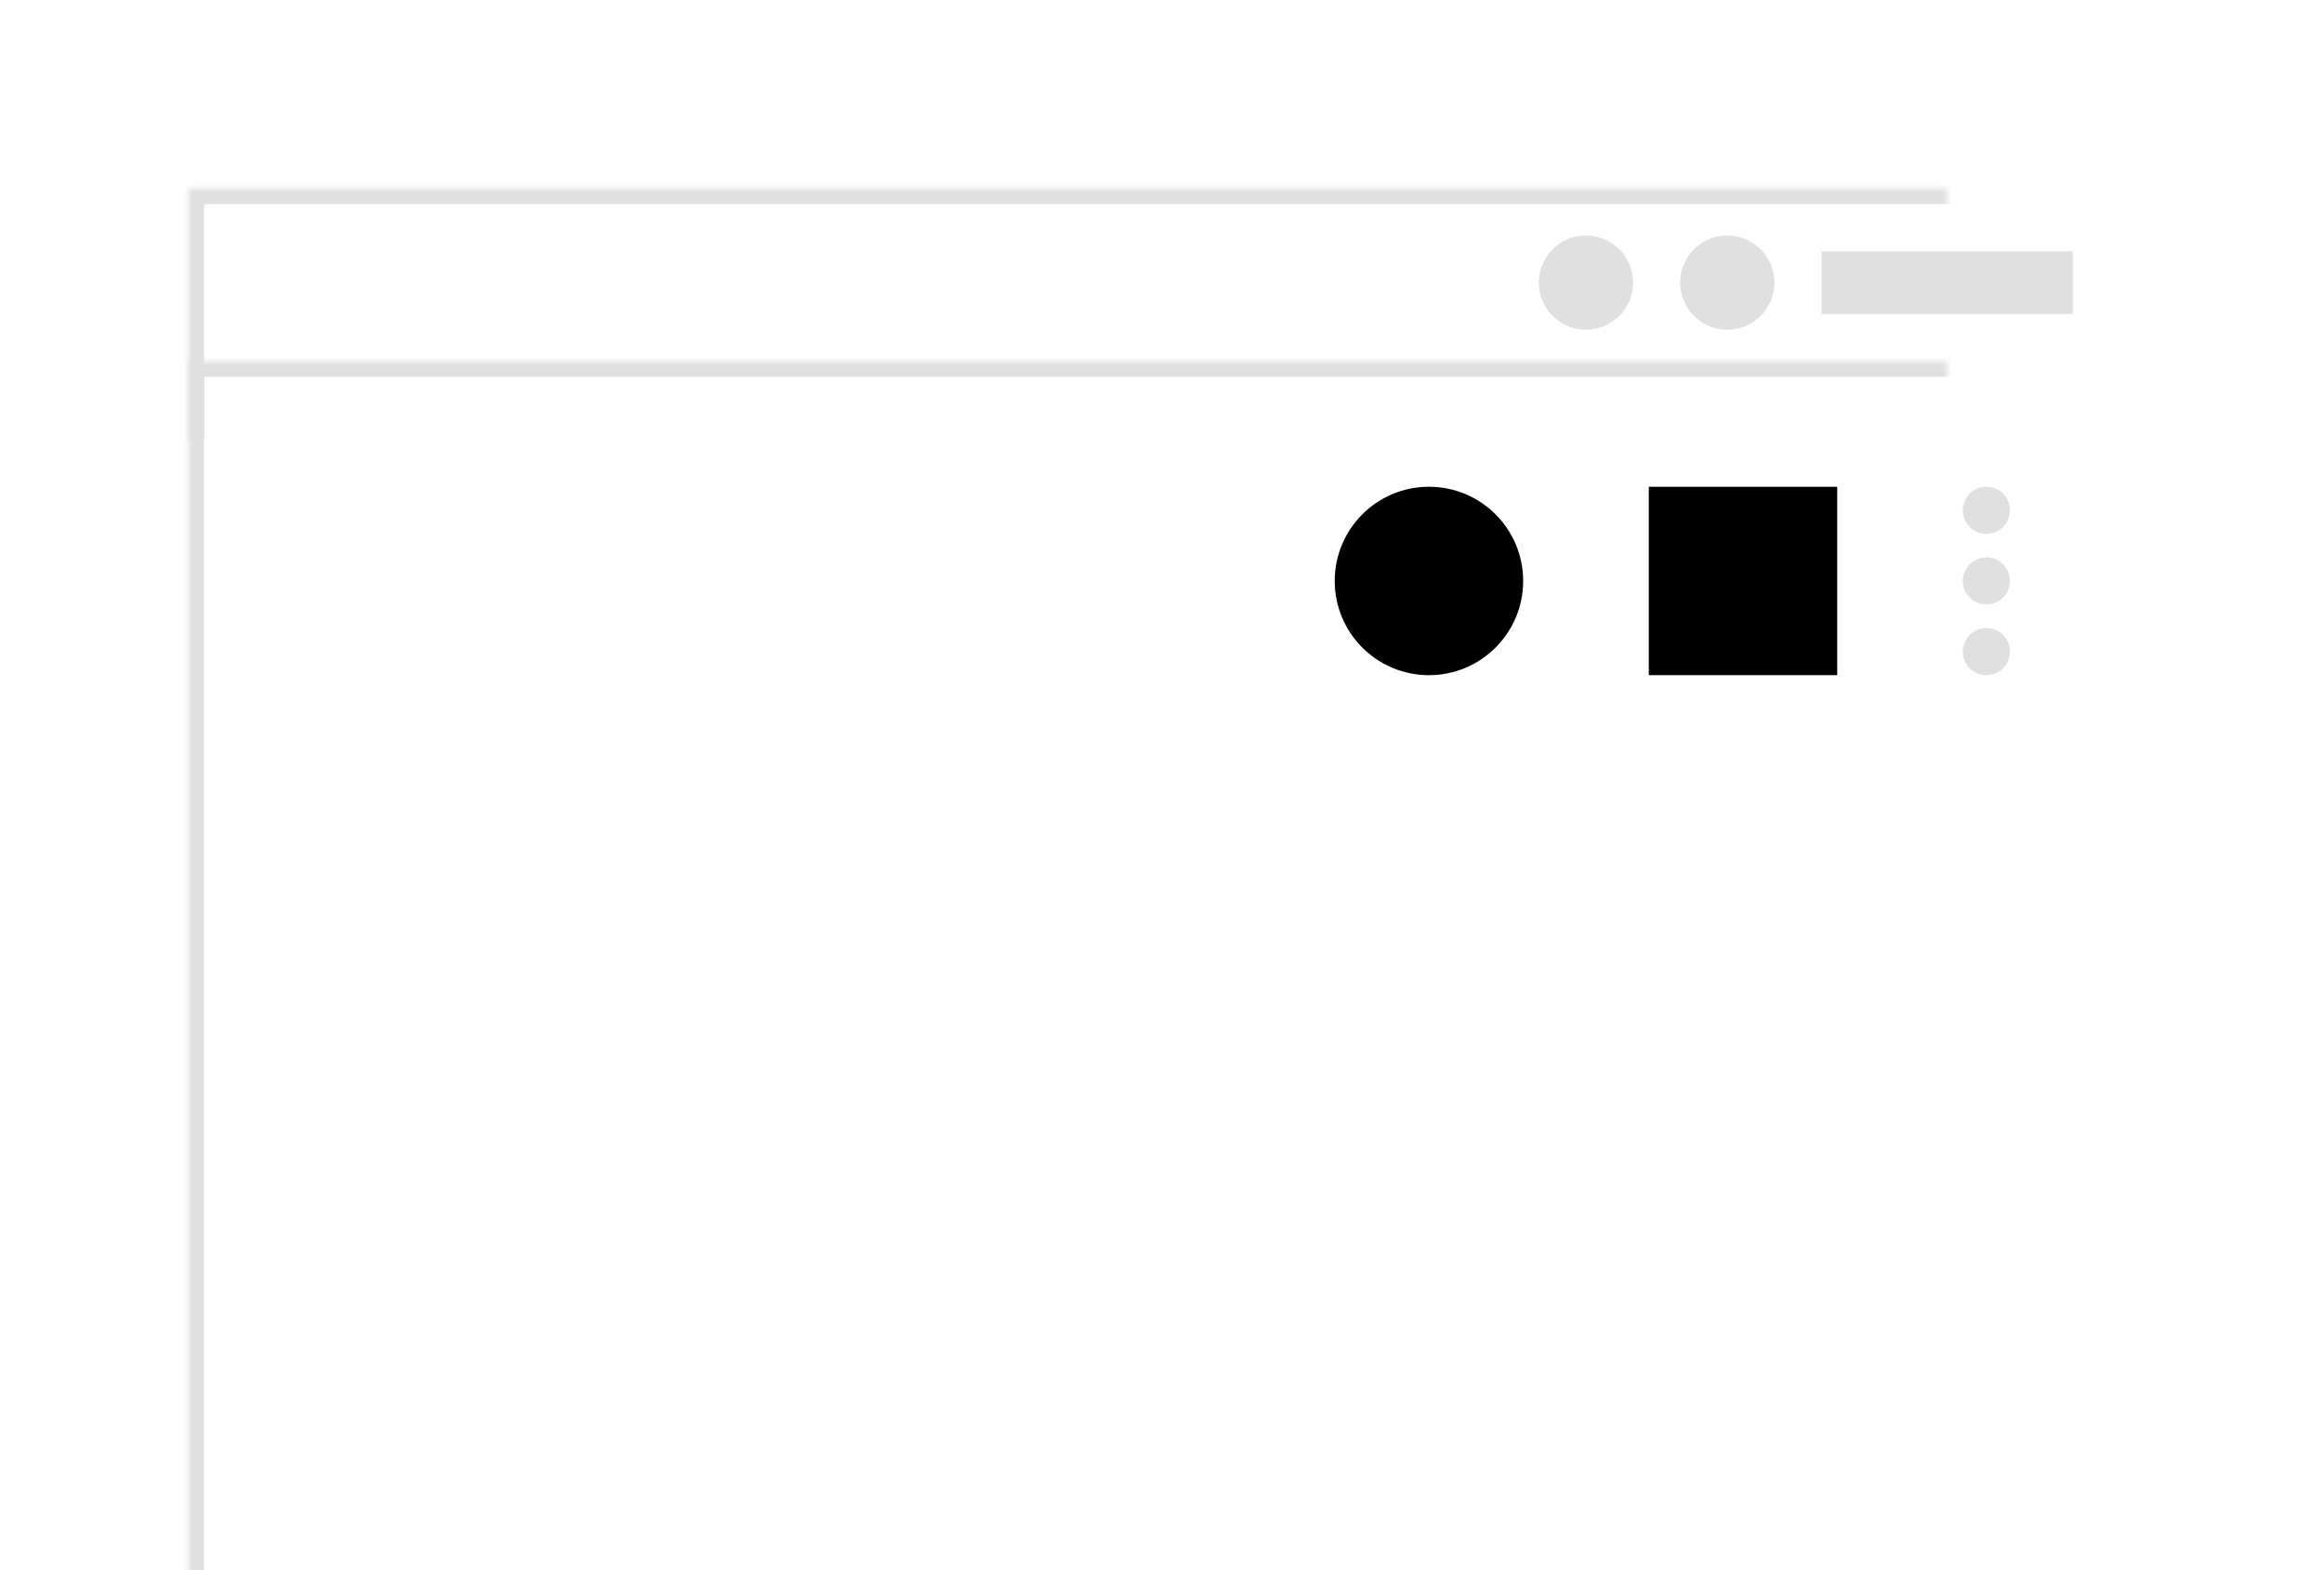 <svg width="296" height="200" xmlns="http://www.w3.org/2000/svg" xmlns:xlink="http://www.w3.org/1999/xlink" style="background:#f5f5f5"><defs><path id="a" d="M24 24h248v208H24z"/><mask id="c" x="0" y="0" width="248" height="208" fill="#fff"><use xlink:href="#a"/></mask><path id="b" d="M24 46h248v56H24z"/><mask id="d" x="0" y="0" width="248" height="56" fill="#fff"><use xlink:href="#b"/></mask></defs><g fill="none" fill-rule="evenodd"><path d="M253 68a3 3 0 1 0 0-6 3 3 0 0 0 0 6zm0 9a3 3 0 1 0 0-6 3 3 0 0 0 0 6zm0 9a3 3 0 1 0 0-6 3 3 0 0 0 0 6zm-21-54h32v8h-32v-8zm-18 4c0-3.314 2.693-6 6-6 3.314 0 6 2.693 6 6 0 3.314-2.693 6-6 6-3.314 0-6-2.693-6-6zm-18 0c0-3.314 2.693-6 6-6 3.314 0 6 2.693 6 6 0 3.314-2.693 6-6 6-3.314 0-6-2.693-6-6z" fill="#E0E0E0"/><path d="M210 62h24v24h-24V62zm-28 24c6.627 0 12-5.373 12-12s-5.373-12-12-12-12 5.373-12 12 5.373 12 12 12z" fill="currentColor"/><use stroke="#E0E0E0" mask="url(#c)" stroke-width="4" xlink:href="#a"/><use stroke="#E0E0E0" mask="url(#d)" stroke-width="4" xlink:href="#b"/></g></svg>